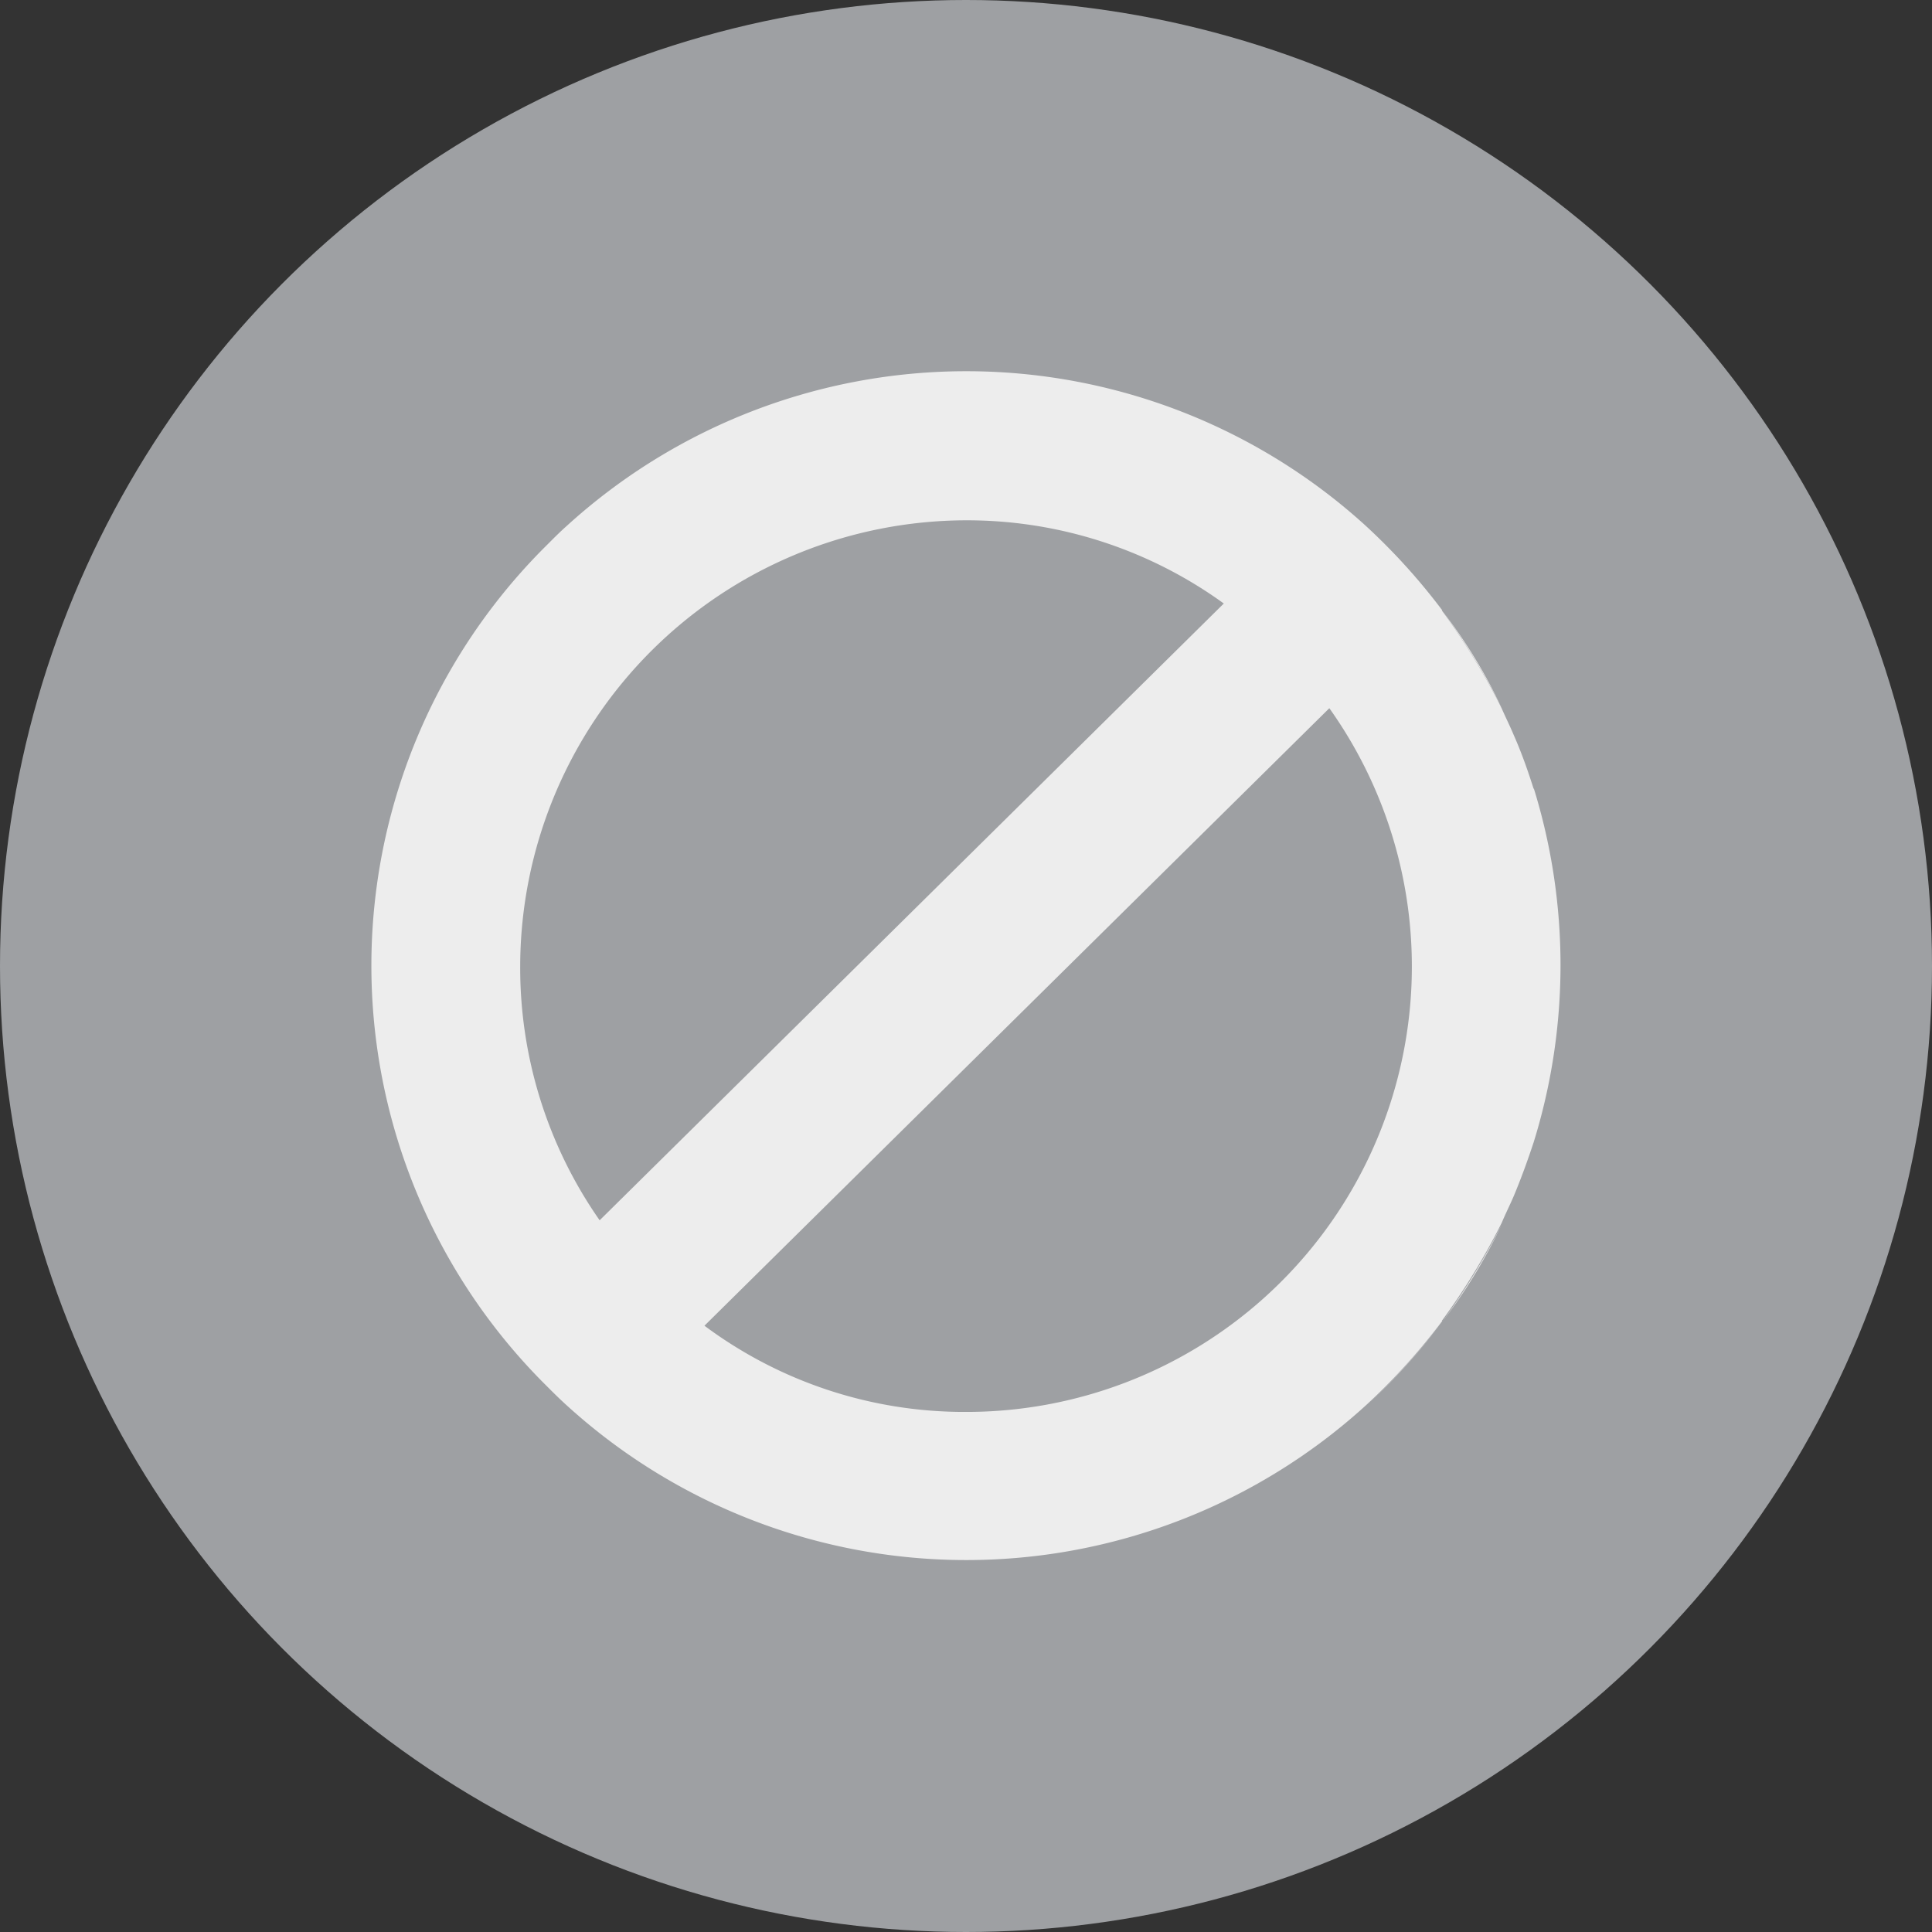 <svg xmlns="http://www.w3.org/2000/svg" width="16" height="16" viewBox="0 0 16 16">
  <rect x="0" y="0" width="16" height="16" fill="#333333" stroke="none"/>
  <g id="Group_4285" data-name="Group 4285" transform="translate(8985 -5928)">
    <g id="Group_4274" data-name="Group 4274" transform="translate(-8985 5928)">
      <circle id="Ellipse_262" data-name="Ellipse 262" cx="8" cy="8" r="8" transform="translate(0 0)" fill="#9ea0a3"/>
    </g>
    <g id="Group_4275" data-name="Group 4275" transform="translate(-8981.923 5931.077)">
      <g id="Ellipse_296" data-name="Ellipse 296" transform="translate(8.234 1.28)">
        <g id="Group_4276" data-name="Group 4276">
          <path id="Path_9745" data-name="Path 9745" d="M979.77,563.005a5.214,5.214,0,0,0,.634-.7A4.863,4.863,0,0,1,979.77,563.005Z" transform="translate(-979.77 -555.719)" fill="#ededed"/>
          <path id="Path_9746" data-name="Path 9746" d="M980.4,552.3a5.218,5.218,0,0,0-.634-.7A4.86,4.86,0,0,1,980.4,552.3Z" transform="translate(-979.77 -551.6)" fill="#ededed"/>
          <path id="Path_9747" data-name="Path 9747" d="M980.8,561.8a5.642,5.642,0,0,0,.492-.806A4.349,4.349,0,0,1,980.8,561.8Z" transform="translate(-980.166 -555.212)" fill="#ededed"/>
          <path id="Path_9748" data-name="Path 9748" d="M980.8,552.74a4.351,4.351,0,0,1,.492.806A5.645,5.645,0,0,0,980.8,552.74Z" transform="translate(-980.166 -552.038)" fill="#ededed"/>
        </g>
      </g>
      <g id="Line_22" data-name="Line 22" transform="translate(0 0)">
        <path id="Path_9749" data-name="Path 9749" d="M976.015,552.979c-.049-.154-.1-.3-.166-.449-.031-.074-.068-.148-.1-.221a5.642,5.642,0,0,0-.492-.806c-.006,0,0-.006,0-.006a5.221,5.221,0,0,0-.634-.7,4.914,4.914,0,0,0-6.615,0c-.062.055-.117.111-.172.166a4.9,4.9,0,0,0,0,6.954c.055.055.111.111.172.166a4.914,4.914,0,0,0,6.615,0,5.218,5.218,0,0,0,.634-.7s-.006-.006,0-.006a5.642,5.642,0,0,0,.492-.806c.031-.074.068-.148.1-.222.062-.148.117-.3.166-.449a4.952,4.952,0,0,0,0-2.929Zm-8.394,1.465a3.7,3.7,0,0,1,3.692-3.692,3.625,3.625,0,0,1,2.135.689l-5.169,5.108A3.651,3.651,0,0,1,967.621,554.443Zm3.692,3.692a3.6,3.6,0,0,1-2.166-.714l5.175-5.114a3.689,3.689,0,0,1-3.009,5.828Z" transform="translate(-966.39 -549.52)" fill="#ededed"/>
      </g>
    </g>
  </g>
</svg>
